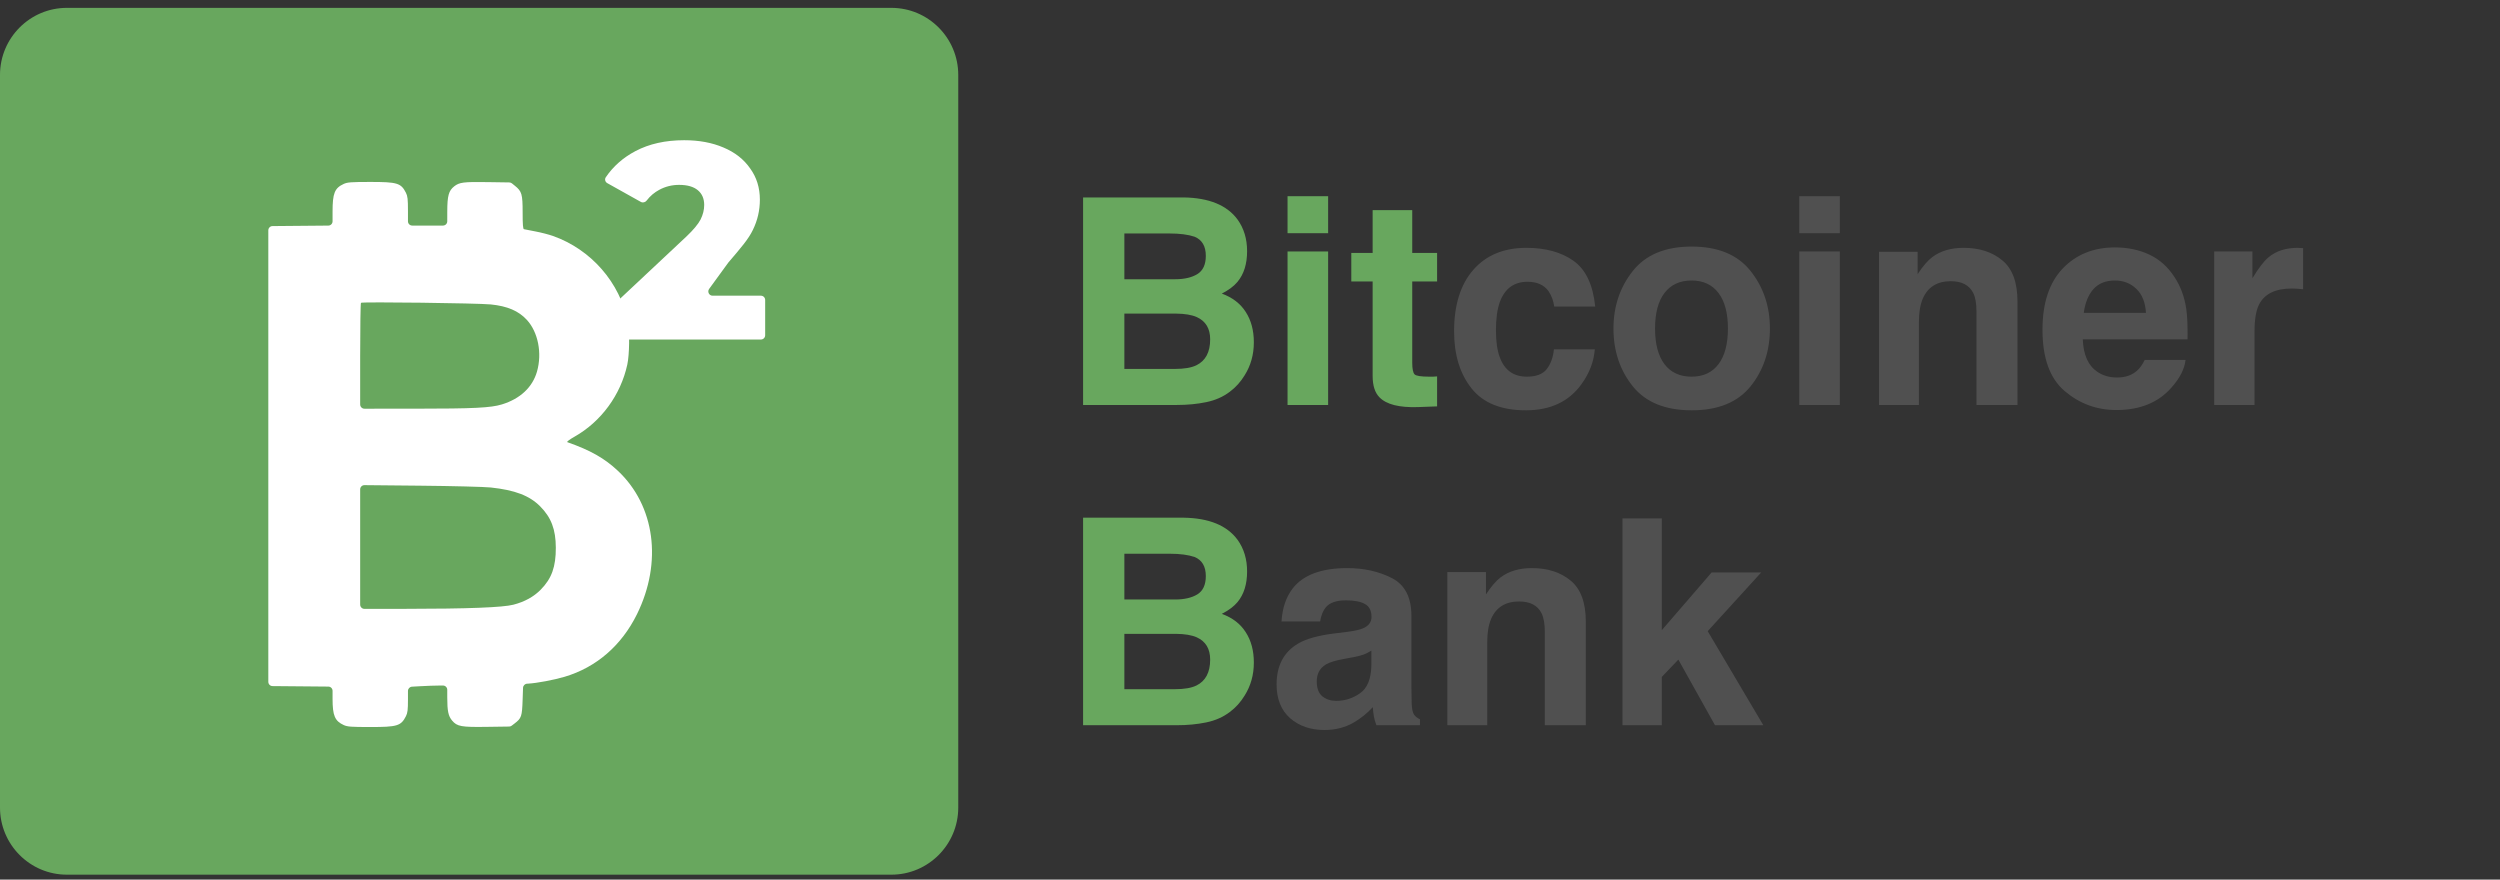 <svg width="162" height="57" viewBox="0 0 162 57" fill="none" xmlns="http://www.w3.org/2000/svg">
<rect x="0" y="0" width="162" height="57" fill="#333333" stroke="none"/>
<path d="M57.757 0.509H4.338C1.942 0.509 0 2.456 0 4.858V52.329C0 54.731 1.942 56.679 4.338 56.679H57.757C60.153 56.679 62.095 54.731 62.095 52.329V4.858C62.095 2.456 60.153 0.509 57.757 0.509Z" fill="#68A75E"/>
<path fill-rule="evenodd" clip-rule="evenodd" d="M22.272 11.919C21.683 12.19 21.55 12.522 21.55 13.717V14.341C21.55 14.493 21.428 14.617 21.276 14.618L17.66 14.65C17.509 14.651 17.387 14.774 17.387 14.926V44.182C17.387 44.334 17.509 44.458 17.66 44.459L21.276 44.491C21.428 44.492 21.55 44.615 21.55 44.767V45.288C21.55 46.37 21.698 46.719 22.272 46.983C22.511 47.093 22.738 47.11 23.978 47.111C25.745 47.113 25.983 47.041 26.305 46.408C26.412 46.2 26.436 46.001 26.436 45.332V44.773C26.436 44.627 26.55 44.506 26.696 44.497L27.21 44.468C27.636 44.443 28.208 44.423 28.483 44.423L28.706 44.422C28.858 44.422 28.982 44.546 28.982 44.699L28.982 45.198C28.983 46.078 29.05 46.399 29.296 46.692C29.62 47.078 29.886 47.126 31.573 47.1L32.996 47.08C33.055 47.079 33.113 47.059 33.16 47.023L33.341 46.884C33.795 46.537 33.829 46.435 33.867 45.322L33.893 44.571C33.898 44.428 34.011 44.312 34.153 44.304L34.212 44.301C34.796 44.267 35.898 44.06 36.585 43.856C38.64 43.246 40.276 41.831 41.278 39.797C42.935 36.435 42.444 32.763 40.034 30.504C39.17 29.693 38.257 29.177 36.762 28.652C36.704 28.632 36.895 28.486 37.234 28.294C38.958 27.318 40.224 25.587 40.65 23.621C40.791 22.97 40.809 21.494 40.684 20.861C40.18 18.315 38.307 16.165 35.828 15.289C35.564 15.196 35.053 15.064 34.693 14.997C34.334 14.93 34.001 14.865 33.953 14.852C33.889 14.835 33.867 14.56 33.867 13.774C33.867 12.576 33.816 12.399 33.362 12.035L33.172 11.882C33.124 11.844 33.065 11.823 33.004 11.822L31.608 11.801C30.04 11.777 29.765 11.812 29.43 12.077C29.076 12.356 28.985 12.687 28.983 13.703L28.982 14.341C28.982 14.494 28.858 14.617 28.706 14.617H26.712C26.559 14.617 26.436 14.494 26.436 14.341V13.683C26.436 12.903 26.414 12.707 26.305 12.493C25.983 11.86 25.745 11.789 23.978 11.79C22.738 11.792 22.511 11.809 22.272 11.919ZM31.803 19.727C32.883 19.837 33.604 20.146 34.14 20.728C34.87 21.523 35.138 22.885 34.798 24.076C34.506 25.095 33.709 25.842 32.526 26.205C31.795 26.428 30.729 26.481 26.866 26.483L23.615 26.484C23.463 26.484 23.339 26.36 23.339 26.207V23.081C23.339 21.209 23.362 19.652 23.391 19.622C23.459 19.549 30.969 19.643 31.803 19.727ZM31.803 31.589C33.376 31.759 34.308 32.115 35.001 32.81C35.717 33.529 36.013 34.307 36.017 35.488C36.022 36.73 35.749 37.49 35.037 38.212C34.583 38.673 33.997 38.995 33.27 39.184C32.581 39.363 30.319 39.45 26.246 39.453L23.615 39.455C23.463 39.455 23.339 39.331 23.339 39.178V31.713C23.339 31.559 23.464 31.435 23.618 31.437L27.21 31.472C29.339 31.493 31.406 31.546 31.803 31.589Z" fill="white"/>
<path d="M49.307 19.161C49.46 19.161 49.583 19.285 49.583 19.438V21.724C49.583 21.877 49.46 22.001 49.307 22.001H40.027C39.875 22.001 39.751 21.877 39.751 21.724V19.878C39.751 19.802 39.783 19.728 39.839 19.676L44.478 15.327C44.935 14.893 45.241 14.525 45.398 14.223C45.554 13.91 45.632 13.596 45.632 13.283C45.632 12.873 45.494 12.553 45.217 12.324C44.941 12.095 44.538 11.98 44.008 11.98C43.54 11.98 43.107 12.089 42.71 12.306C42.397 12.473 42.128 12.703 41.903 12.996C41.814 13.113 41.654 13.155 41.526 13.083L39.351 11.867C39.215 11.79 39.168 11.616 39.256 11.486C39.735 10.78 40.375 10.215 41.176 9.792C42.066 9.322 43.118 9.086 44.333 9.086C45.295 9.086 46.144 9.243 46.877 9.557C47.623 9.87 48.2 10.322 48.609 10.913C49.03 11.492 49.24 12.167 49.24 12.939C49.24 13.626 49.09 14.278 48.789 14.893C48.501 15.495 48.02 16.049 47.193 17.017L45.952 18.721C45.819 18.904 45.95 19.161 46.175 19.161H49.307Z" fill="white"/>
<path d="M72.859 15.13V18.095H76.153C76.742 18.095 77.218 17.985 77.582 17.766C77.952 17.541 78.137 17.146 78.137 16.58C78.137 15.954 77.894 15.54 77.409 15.339C76.991 15.2 76.457 15.13 75.807 15.13H72.859ZM72.859 20.321V23.906H76.153C76.742 23.906 77.2 23.827 77.527 23.669C78.122 23.377 78.419 22.817 78.419 21.99C78.419 21.291 78.131 20.81 77.555 20.549C77.233 20.403 76.781 20.327 76.199 20.321H72.859ZM76.699 12.794C78.343 12.818 79.508 13.296 80.194 14.226C80.606 14.798 80.812 15.482 80.812 16.279C80.812 17.1 80.606 17.76 80.194 18.259C79.963 18.539 79.623 18.794 79.174 19.025C79.86 19.275 80.375 19.67 80.721 20.211C81.073 20.753 81.249 21.41 81.249 22.182C81.249 22.979 81.049 23.693 80.649 24.326C80.394 24.746 80.075 25.098 79.693 25.384C79.262 25.713 78.753 25.938 78.164 26.059C77.582 26.181 76.948 26.242 76.263 26.242H70.184V12.794H76.699ZM86.063 15.111H83.433V12.712H86.063V15.111ZM83.433 16.297H86.063V26.242H83.433V16.297ZM87.564 18.241V16.389H88.947V13.615H91.513V16.389H93.124V18.241H91.513V23.496C91.513 23.903 91.565 24.159 91.668 24.262C91.772 24.359 92.087 24.408 92.615 24.408C92.694 24.408 92.775 24.408 92.86 24.408C92.951 24.402 93.039 24.396 93.124 24.39V26.333L91.896 26.379C90.67 26.421 89.833 26.208 89.384 25.74C89.093 25.442 88.947 24.983 88.947 24.362V18.241H87.564ZM72.859 35.882V38.847H76.153C76.742 38.847 77.218 38.738 77.582 38.519C77.952 38.294 78.137 37.898 78.137 37.333C78.137 36.706 77.894 36.293 77.409 36.092C76.991 35.952 76.457 35.882 75.807 35.882H72.859ZM72.859 41.073V44.659H76.153C76.742 44.659 77.2 44.58 77.527 44.422C78.122 44.13 78.419 43.57 78.419 42.743C78.419 42.043 78.131 41.563 77.555 41.301C77.233 41.155 76.781 41.079 76.199 41.073H72.859ZM76.699 33.546C78.343 33.571 79.508 34.048 80.194 34.979C80.606 35.551 80.812 36.235 80.812 37.032C80.812 37.853 80.606 38.513 80.194 39.011C79.963 39.291 79.623 39.547 79.174 39.778C79.86 40.027 80.375 40.422 80.721 40.964C81.073 41.505 81.249 42.162 81.249 42.934C81.249 43.731 81.049 44.446 80.649 45.078C80.394 45.498 80.075 45.851 79.693 46.136C79.262 46.465 78.753 46.69 78.164 46.812C77.582 46.933 76.948 46.994 76.263 46.994H70.184V33.546H76.699Z" fill="#68A75E"/>
<path d="M100.713 19.865C100.665 19.494 100.54 19.159 100.34 18.861C100.049 18.46 99.597 18.259 98.984 18.259C98.111 18.259 97.513 18.694 97.192 19.564C97.022 20.026 96.937 20.64 96.937 21.406C96.937 22.136 97.022 22.723 97.192 23.167C97.501 23.994 98.083 24.408 98.939 24.408C99.546 24.408 99.976 24.244 100.231 23.915C100.486 23.587 100.64 23.161 100.695 22.638H103.343C103.282 23.429 102.997 24.177 102.488 24.882C101.675 26.02 100.471 26.588 98.875 26.588C97.28 26.588 96.106 26.114 95.354 25.165C94.601 24.216 94.225 22.985 94.225 21.47C94.225 19.761 94.641 18.432 95.472 17.483C96.303 16.535 97.449 16.06 98.912 16.06C100.155 16.06 101.171 16.34 101.96 16.899C102.755 17.459 103.225 18.447 103.37 19.865H100.713ZM109.613 24.408C110.371 24.408 110.953 24.137 111.36 23.596C111.766 23.055 111.97 22.285 111.97 21.288C111.97 20.29 111.766 19.524 111.36 18.989C110.953 18.447 110.371 18.177 109.613 18.177C108.854 18.177 108.269 18.447 107.856 18.989C107.45 19.524 107.247 20.29 107.247 21.288C107.247 22.285 107.45 23.055 107.856 23.596C108.269 24.137 108.854 24.408 109.613 24.408ZM114.69 21.288C114.69 22.748 114.272 23.997 113.434 25.038C112.597 26.072 111.326 26.588 109.622 26.588C107.917 26.588 106.646 26.072 105.809 25.038C104.972 23.997 104.553 22.748 104.553 21.288C104.553 19.852 104.972 18.609 105.809 17.556C106.646 16.504 107.917 15.978 109.622 15.978C111.326 15.978 112.597 16.504 113.434 17.556C114.272 18.609 114.69 19.852 114.69 21.288ZM119.222 15.111H116.592V12.712H119.222V15.111ZM116.592 16.297H119.222V26.242H116.592V16.297ZM127.239 16.06C128.264 16.06 129.101 16.331 129.75 16.872C130.405 17.407 130.733 18.298 130.733 19.545V26.242H128.076V20.193C128.076 19.67 128.006 19.268 127.867 18.989C127.612 18.478 127.126 18.222 126.411 18.222C125.531 18.222 124.927 18.596 124.6 19.345C124.43 19.74 124.345 20.245 124.345 20.859V26.242H121.761V16.316H124.263V17.766C124.597 17.255 124.912 16.887 125.209 16.662C125.743 16.261 126.42 16.06 127.239 16.06ZM137.048 18.177C136.448 18.177 135.98 18.365 135.647 18.742C135.319 19.119 135.113 19.63 135.028 20.275H139.059C139.017 19.588 138.807 19.068 138.431 18.715C138.061 18.356 137.6 18.177 137.048 18.177ZM137.048 16.033C137.873 16.033 138.616 16.188 139.277 16.498C139.939 16.808 140.485 17.298 140.915 17.967C141.304 18.557 141.555 19.241 141.671 20.02C141.738 20.476 141.765 21.133 141.753 21.99H134.964C135.001 22.988 135.313 23.687 135.902 24.089C136.259 24.338 136.69 24.463 137.194 24.463C137.728 24.463 138.161 24.311 138.495 24.007C138.677 23.842 138.838 23.614 138.977 23.322H141.625C141.558 23.912 141.252 24.511 140.706 25.12C139.857 26.087 138.668 26.57 137.139 26.57C135.877 26.57 134.764 26.163 133.8 25.348C132.835 24.533 132.353 23.207 132.353 21.37C132.353 19.649 132.786 18.329 133.654 17.41C134.528 16.492 135.659 16.033 137.048 16.033ZM148.896 16.06C148.944 16.06 148.984 16.063 149.014 16.069C149.05 16.069 149.126 16.072 149.242 16.078V18.742C149.078 18.724 148.932 18.712 148.805 18.706C148.678 18.7 148.574 18.697 148.495 18.697C147.452 18.697 146.751 19.037 146.394 19.719C146.193 20.102 146.093 20.692 146.093 21.489V26.242H143.481V16.297H145.957V18.031C146.357 17.368 146.706 16.915 147.003 16.671C147.488 16.264 148.119 16.06 148.896 16.06ZM88.865 42.159C88.702 42.262 88.535 42.347 88.365 42.414C88.201 42.475 87.974 42.533 87.683 42.588L87.1 42.697C86.554 42.794 86.163 42.913 85.926 43.053C85.526 43.29 85.326 43.658 85.326 44.157C85.326 44.601 85.447 44.923 85.69 45.124C85.938 45.319 86.239 45.416 86.59 45.416C87.149 45.416 87.661 45.252 88.129 44.923C88.602 44.595 88.847 43.996 88.865 43.126V42.159ZM87.291 40.945C87.77 40.885 88.113 40.809 88.32 40.717C88.69 40.559 88.874 40.313 88.874 39.978C88.874 39.571 88.732 39.291 88.447 39.139C88.168 38.981 87.755 38.902 87.209 38.902C86.597 38.902 86.163 39.054 85.908 39.358C85.726 39.583 85.605 39.887 85.544 40.27H83.042C83.096 39.401 83.339 38.686 83.77 38.126C84.455 37.251 85.632 36.813 87.3 36.813C88.386 36.813 89.351 37.028 90.194 37.46C91.037 37.892 91.459 38.707 91.459 39.905V44.467C91.459 44.783 91.465 45.166 91.477 45.617C91.495 45.957 91.547 46.188 91.632 46.31C91.717 46.432 91.844 46.532 92.014 46.611V46.994H89.193C89.114 46.793 89.06 46.605 89.029 46.429C88.999 46.252 88.975 46.052 88.956 45.826C88.599 46.216 88.186 46.547 87.719 46.821C87.161 47.143 86.53 47.304 85.826 47.304C84.928 47.304 84.185 47.049 83.597 46.538C83.014 46.021 82.723 45.291 82.723 44.349C82.723 43.126 83.193 42.241 84.134 41.694C84.649 41.396 85.408 41.183 86.409 41.055L87.291 40.945ZM99.266 36.813C100.291 36.813 101.129 37.083 101.778 37.624C102.433 38.16 102.761 39.051 102.761 40.298V46.994H100.104V40.945C100.104 40.422 100.034 40.021 99.894 39.741C99.639 39.23 99.154 38.975 98.438 38.975C97.559 38.975 96.955 39.349 96.628 40.097C96.457 40.492 96.373 40.997 96.373 41.611V46.994H93.788V37.068H96.291V38.519C96.624 38.008 96.94 37.64 97.237 37.415C97.771 37.013 98.447 36.813 99.266 36.813ZM105.136 33.592H107.684V40.836L110.914 37.095H114.126L110.659 40.9L114.263 46.994H111.132L108.757 42.743L107.684 43.865V46.994H105.136V33.592Z" fill="#505050"/>
</svg>
